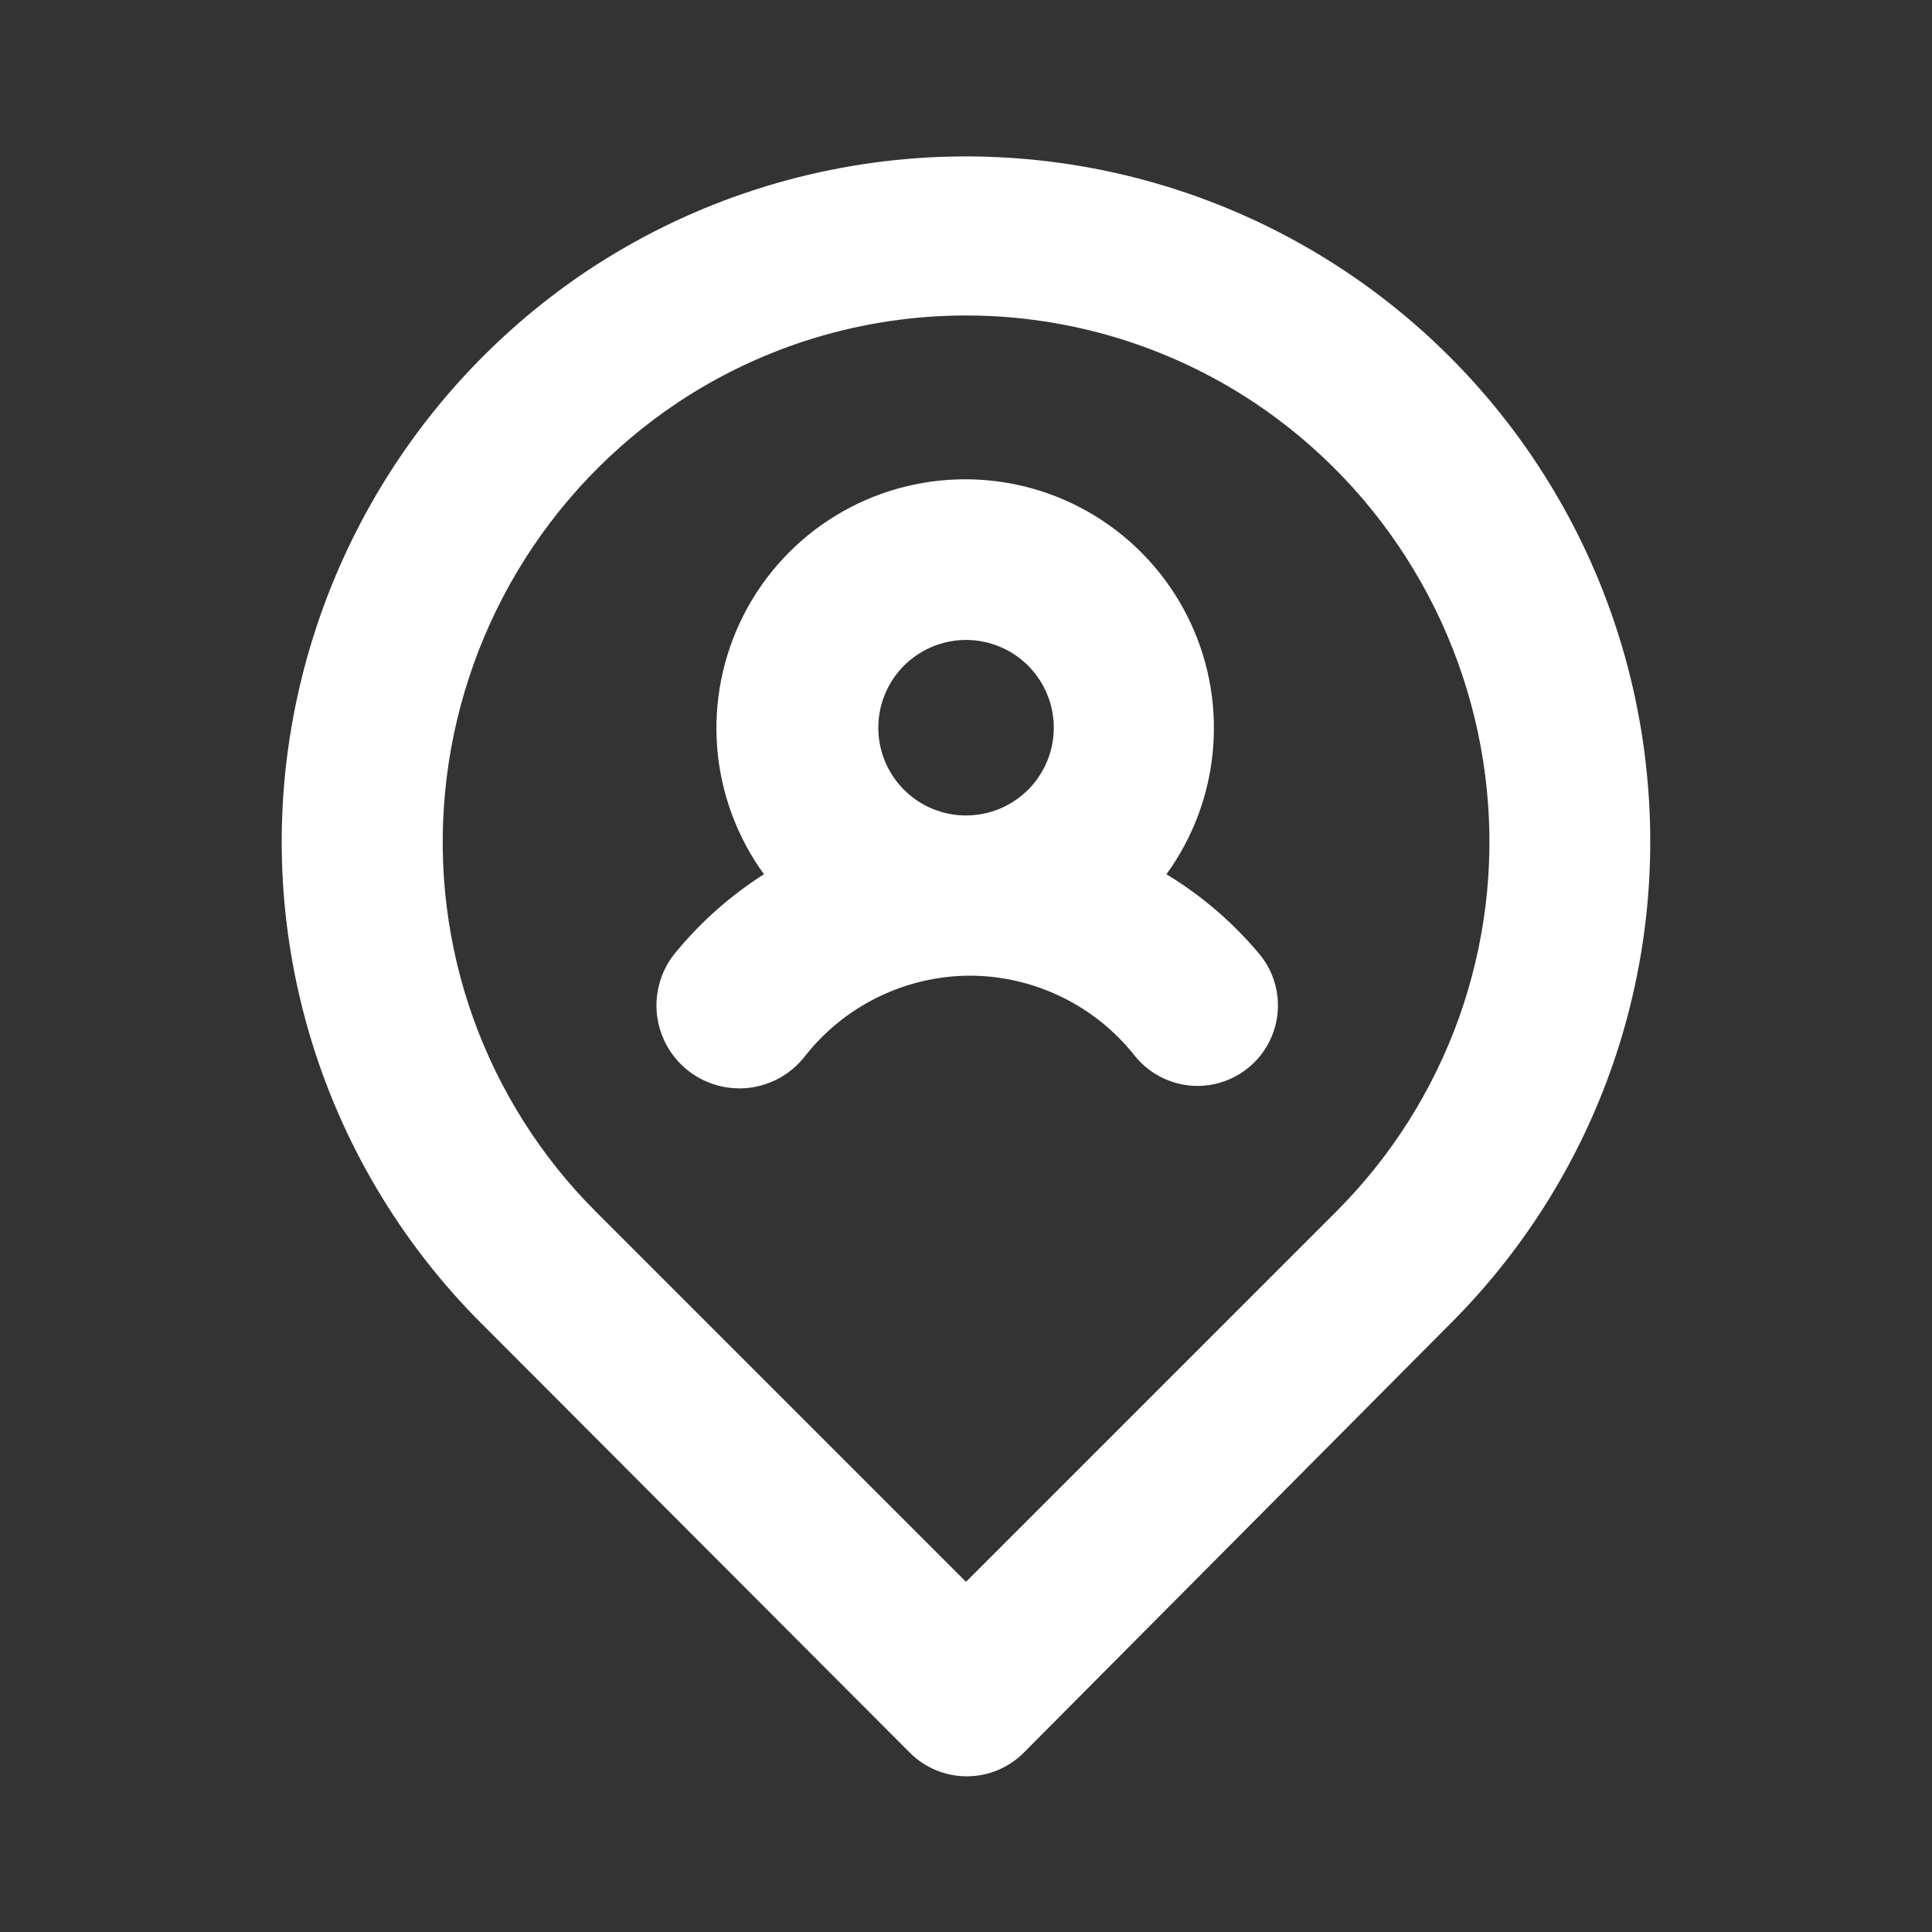 <svg width="24" height="24" viewBox="0 0 24 24" fill="none" xmlns="http://www.w3.org/2000/svg">
<rect x="0" y="0" width="24" height="24" fill="#333333" stroke="none"/>
<g id="Users / user location">
<path id="Vector" d="M14.49 10.86C14.825 10.399 15.026 9.854 15.07 9.286C15.115 8.718 15.002 8.149 14.743 7.641C14.484 7.133 14.09 6.707 13.604 6.409C13.118 6.111 12.56 5.954 11.99 5.954C11.42 5.954 10.861 6.111 10.375 6.409C9.89 6.707 9.495 7.133 9.237 7.641C8.978 8.149 8.865 8.718 8.909 9.286C8.954 9.854 9.155 10.399 9.49 10.86C9.065 11.131 8.687 11.468 8.37 11.86C8.287 11.967 8.226 12.089 8.191 12.22C8.155 12.35 8.146 12.486 8.163 12.621C8.18 12.755 8.224 12.884 8.291 13.002C8.358 13.119 8.448 13.222 8.555 13.305C8.662 13.388 8.784 13.448 8.915 13.484C9.045 13.519 9.182 13.529 9.316 13.512C9.45 13.494 9.579 13.451 9.697 13.384C9.814 13.316 9.917 13.227 10 13.12C10.244 12.809 10.555 12.558 10.91 12.385C11.265 12.212 11.655 12.121 12.05 12.12C12.445 12.121 12.834 12.212 13.189 12.385C13.544 12.558 13.856 12.809 14.1 13.12C14.194 13.236 14.313 13.329 14.448 13.393C14.583 13.457 14.73 13.49 14.88 13.49C15.067 13.489 15.251 13.435 15.409 13.335C15.568 13.235 15.695 13.093 15.776 12.924C15.858 12.755 15.89 12.566 15.869 12.38C15.849 12.194 15.776 12.017 15.66 11.87C15.329 11.47 14.933 11.129 14.49 10.86ZM12 10.13C11.786 10.13 11.577 10.067 11.399 9.949C11.22 9.83 11.081 9.663 10.997 9.466C10.914 9.269 10.89 9.052 10.929 8.841C10.968 8.631 11.068 8.437 11.216 8.283C11.365 8.129 11.555 8.022 11.764 7.976C11.973 7.929 12.19 7.945 12.39 8.022C12.59 8.098 12.763 8.232 12.887 8.406C13.011 8.579 13.082 8.786 13.09 9C13.095 9.146 13.071 9.292 13.019 9.429C12.966 9.566 12.887 9.691 12.785 9.797C12.683 9.902 12.561 9.986 12.427 10.043C12.291 10.101 12.146 10.13 12 10.13ZM20.46 9.63C20.32 8.169 19.803 6.769 18.961 5.567C18.119 4.364 16.98 3.401 15.655 2.769C14.33 2.138 12.864 1.861 11.4 1.964C9.935 2.068 8.523 2.548 7.3 3.36C6.249 4.062 5.367 4.989 4.717 6.073C4.067 7.157 3.665 8.372 3.54 9.63C3.417 10.88 3.575 12.141 4 13.322C4.426 14.504 5.109 15.575 6 16.46L11.3 21.77C11.393 21.864 11.503 21.938 11.625 21.989C11.747 22.04 11.878 22.066 12.01 22.066C12.142 22.066 12.273 22.04 12.395 21.989C12.516 21.938 12.627 21.864 12.72 21.77L18 16.46C18.891 15.575 19.574 14.504 20 13.322C20.425 12.141 20.582 10.88 20.46 9.63ZM16.6 15.05L12 19.65L7.4 15.05C6.722 14.372 6.203 13.552 5.879 12.65C5.556 11.747 5.437 10.784 5.53 9.83C5.624 8.861 5.932 7.925 6.431 7.09C6.931 6.254 7.61 5.541 8.42 5C9.481 4.295 10.726 3.919 12 3.919C13.274 3.919 14.519 4.295 15.58 5C16.387 5.538 17.065 6.249 17.564 7.081C18.064 7.912 18.373 8.844 18.47 9.81C18.566 10.767 18.448 11.734 18.125 12.64C17.801 13.547 17.28 14.37 16.6 15.05Z" fill="white"/>
</g>
</svg>
